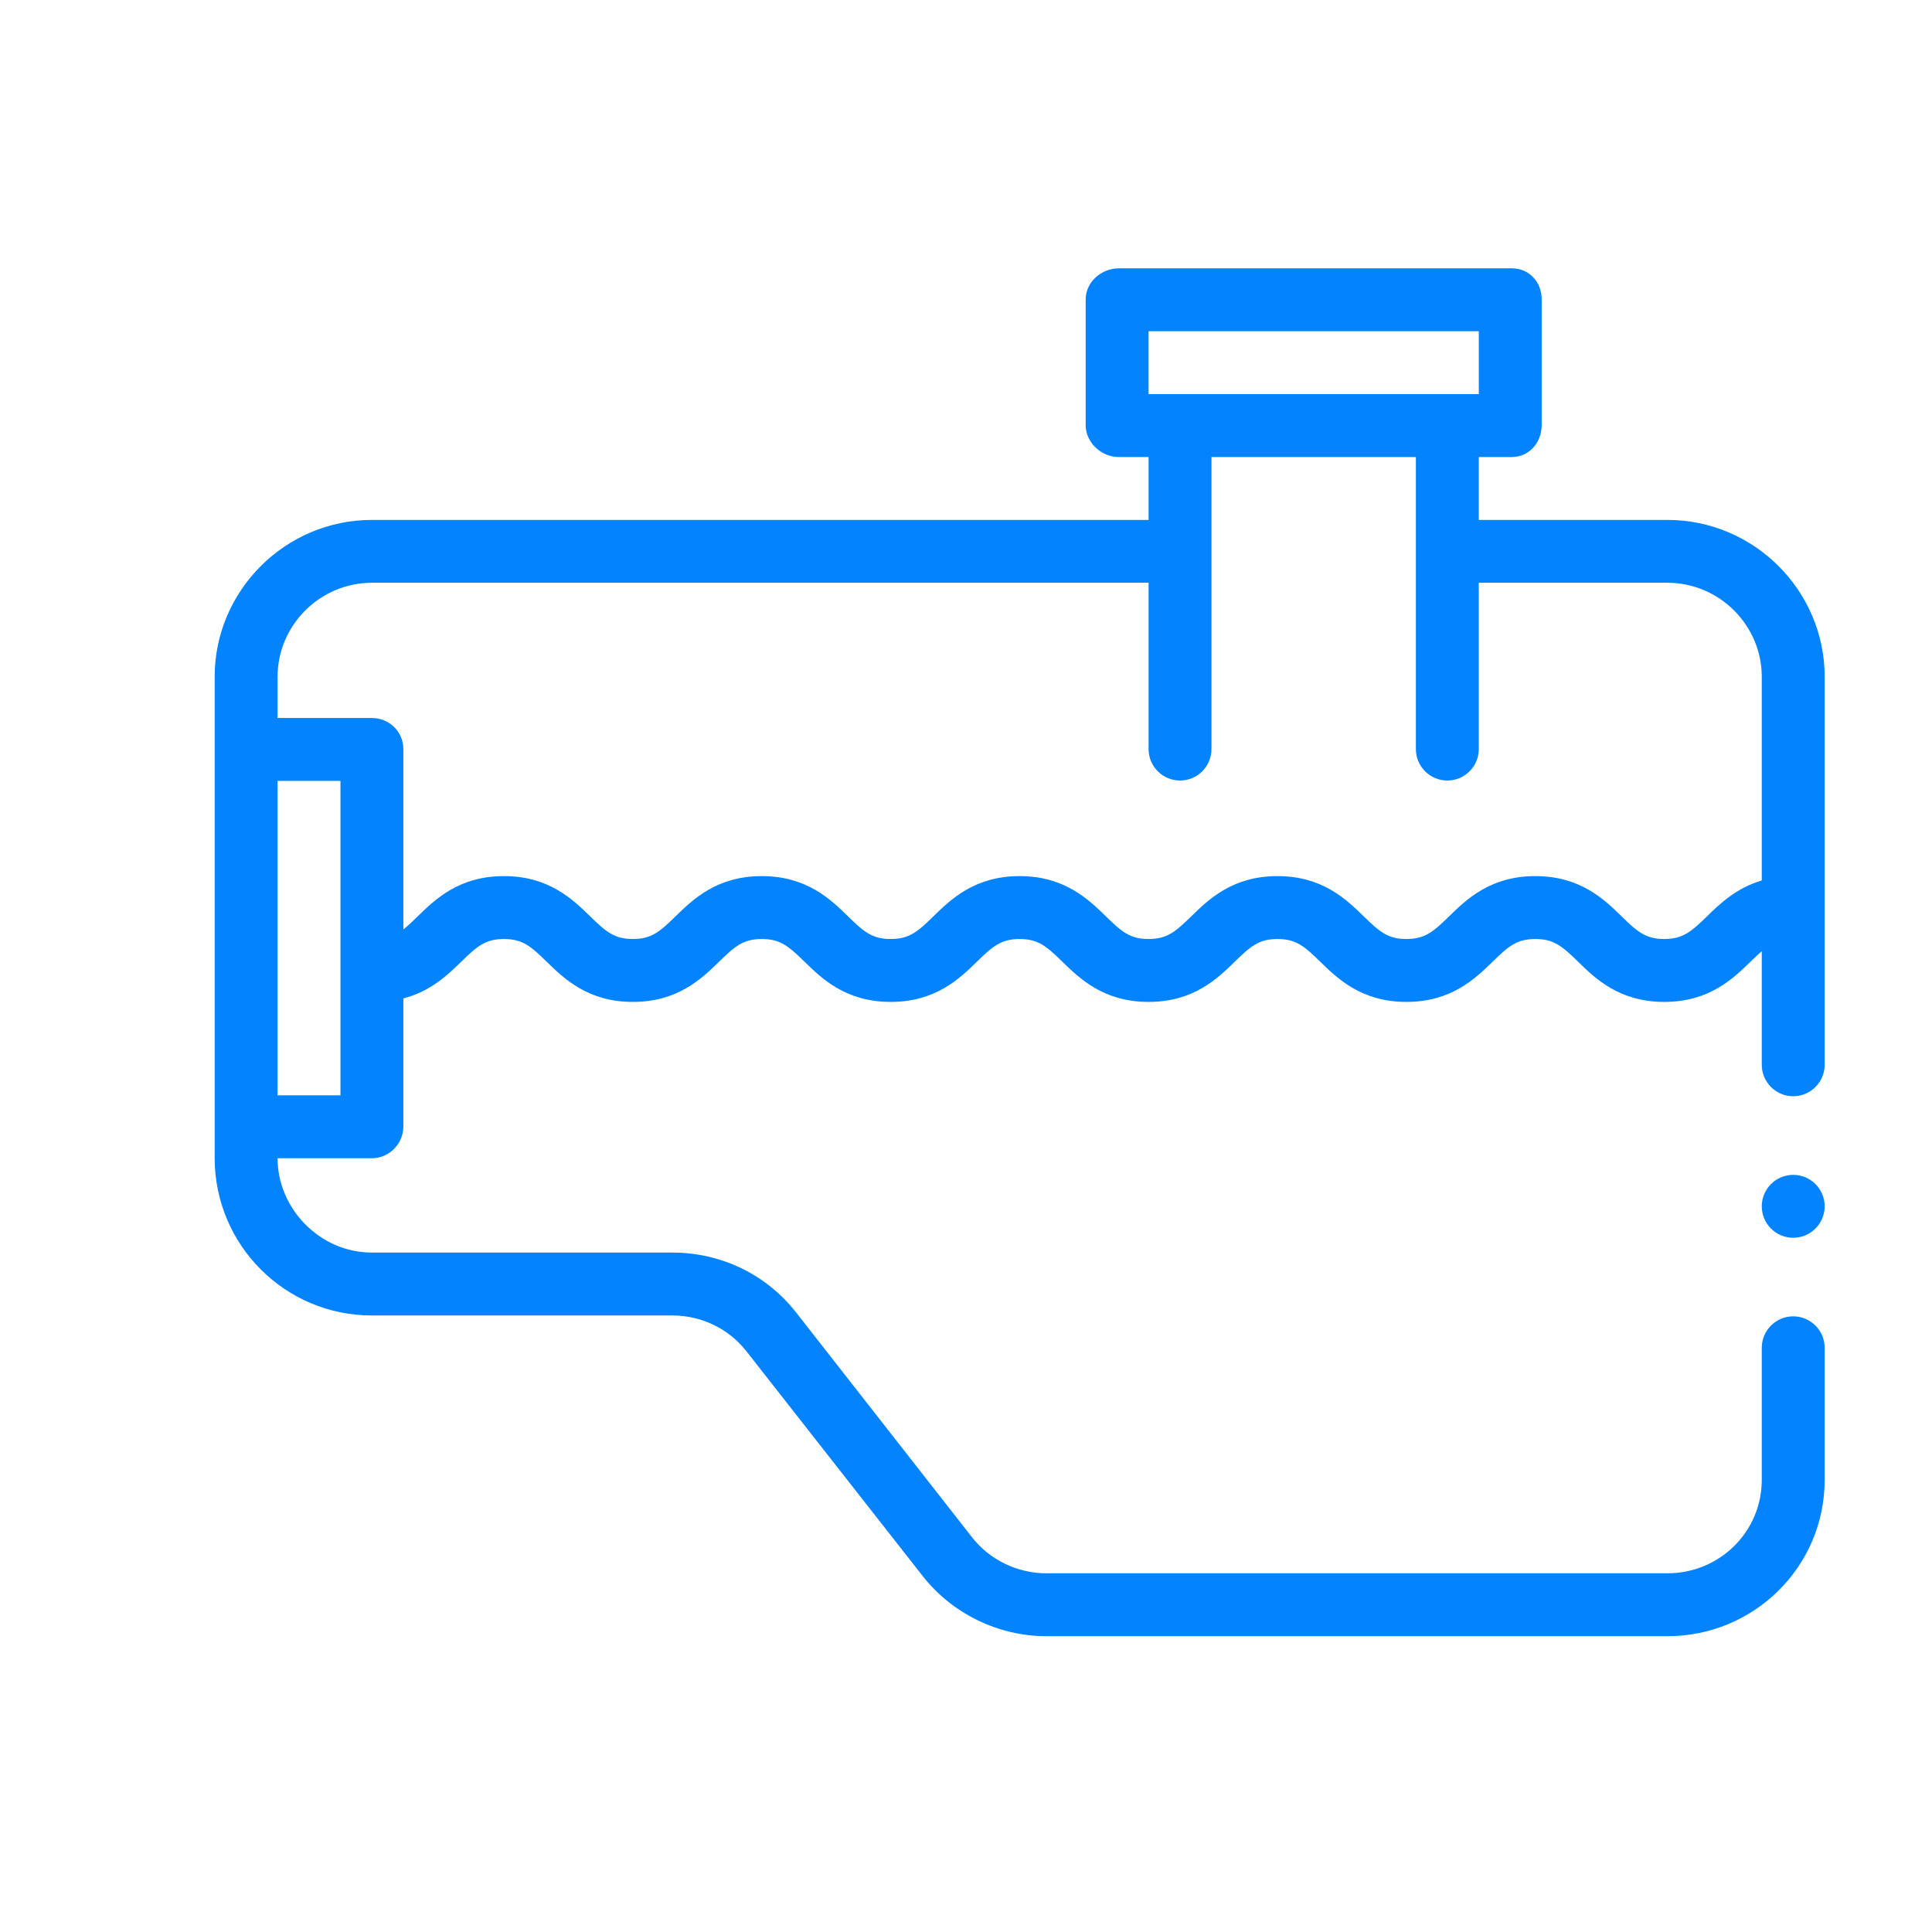 <svg width="36" height="36" viewBox="0 0 36 36" fill="none" xmlns="http://www.w3.org/2000/svg">
<path d="M31.07 9.688H27.555V8.516H28.17C28.494 8.516 28.727 8.246 28.727 7.922V5.579C28.727 5.255 28.494 5 28.17 5H20.846C20.522 5 20.23 5.255 20.23 5.579V7.922C20.23 8.246 20.522 8.516 20.846 8.516H21.402V9.688H6.93C5.314 9.688 4 11.008 4 12.61V21.575C4 23.203 5.314 24.512 6.93 24.512H12.528C13.077 24.512 13.581 24.761 13.91 25.181L17.191 29.365C17.744 30.071 18.606 30.488 19.496 30.488H31.07C32.686 30.488 34 29.191 34 27.575V25.114C34 24.791 33.737 24.528 33.414 24.528C33.091 24.528 32.828 24.791 32.828 25.114V27.575C32.828 28.544 32.04 29.316 31.07 29.316H19.496C18.963 29.316 18.446 29.071 18.113 28.646L14.833 24.454C14.28 23.749 13.44 23.34 12.528 23.34H6.93C5.96 23.34 5.172 22.52 5.172 21.582H6.93C7.253 21.582 7.516 21.312 7.516 20.989V18.604C8.029 18.471 8.349 18.16 8.599 17.916C8.889 17.633 9.044 17.497 9.39 17.497C9.737 17.497 9.892 17.633 10.182 17.916C10.508 18.234 10.953 18.669 11.792 18.669C12.631 18.669 13.077 18.234 13.403 17.916C13.693 17.633 13.848 17.497 14.195 17.497C14.541 17.497 14.696 17.633 14.987 17.916C15.312 18.234 15.758 18.669 16.597 18.669C17.436 18.669 17.882 18.234 18.207 17.916C18.498 17.633 18.653 17.497 18.999 17.497C19.346 17.497 19.501 17.633 19.791 17.916C20.117 18.234 20.563 18.669 21.402 18.669C22.241 18.669 22.687 18.234 23.012 17.916C23.302 17.633 23.457 17.497 23.804 17.497C24.151 17.497 24.306 17.633 24.596 17.916C24.922 18.234 25.367 18.669 26.206 18.669C27.045 18.669 27.491 18.234 27.817 17.916C28.107 17.633 28.262 17.497 28.609 17.497C28.956 17.497 29.11 17.633 29.401 17.916C29.726 18.234 30.172 18.669 31.011 18.669C31.851 18.669 32.296 18.234 32.622 17.916C32.698 17.842 32.765 17.779 32.828 17.724V19.841C32.828 20.164 33.091 20.427 33.414 20.427C33.737 20.427 34 20.164 34 19.841V12.61C34 11.008 32.686 9.688 31.07 9.688ZM21.402 6.172H27.555V7.344H21.402V6.172ZM6.344 20.41H5.172V14.551H6.344V20.41ZM31.804 17.078C31.513 17.361 31.358 17.497 31.011 17.497C30.664 17.497 30.509 17.361 30.219 17.078C29.894 16.76 29.448 16.325 28.609 16.325C27.77 16.325 27.324 16.76 26.998 17.078C26.708 17.361 26.553 17.497 26.206 17.497C25.86 17.497 25.705 17.361 25.414 17.078C25.089 16.76 24.643 16.325 23.804 16.325C22.965 16.325 22.519 16.76 22.194 17.078C21.903 17.361 21.748 17.497 21.402 17.497C21.055 17.497 20.9 17.361 20.61 17.078C20.284 16.76 19.838 16.325 18.999 16.325C18.16 16.325 17.715 16.76 17.389 17.078C17.099 17.361 16.944 17.497 16.597 17.497C16.25 17.497 16.095 17.361 15.805 17.078C15.48 16.76 15.034 16.325 14.195 16.325C13.356 16.325 12.91 16.76 12.584 17.078C12.294 17.361 12.139 17.497 11.792 17.497C11.446 17.497 11.291 17.361 11 17.078C10.675 16.76 10.229 16.325 9.39 16.325C8.551 16.325 8.106 16.76 7.78 17.078C7.68 17.175 7.597 17.255 7.516 17.318V13.958C7.516 13.634 7.253 13.379 6.93 13.379H5.172V12.61C5.172 11.654 5.96 10.859 6.93 10.859H21.402V13.958C21.402 14.281 21.665 14.544 21.988 14.544C22.312 14.544 22.574 14.281 22.574 13.958V8.516H26.383V13.958C26.383 14.281 26.645 14.544 26.969 14.544C27.292 14.544 27.555 14.281 27.555 13.958V10.859H31.07C32.04 10.859 32.828 11.654 32.828 12.61V16.406C32.349 16.547 32.044 16.844 31.804 17.078Z" fill="#0383FD"/>
<path d="M33.414 23.064C33.738 23.064 34 22.801 34 22.478C34 22.154 33.738 21.892 33.414 21.892C33.09 21.892 32.828 22.154 32.828 22.478C32.828 22.801 33.09 23.064 33.414 23.064Z" fill="#0383FD"/>
</svg>
